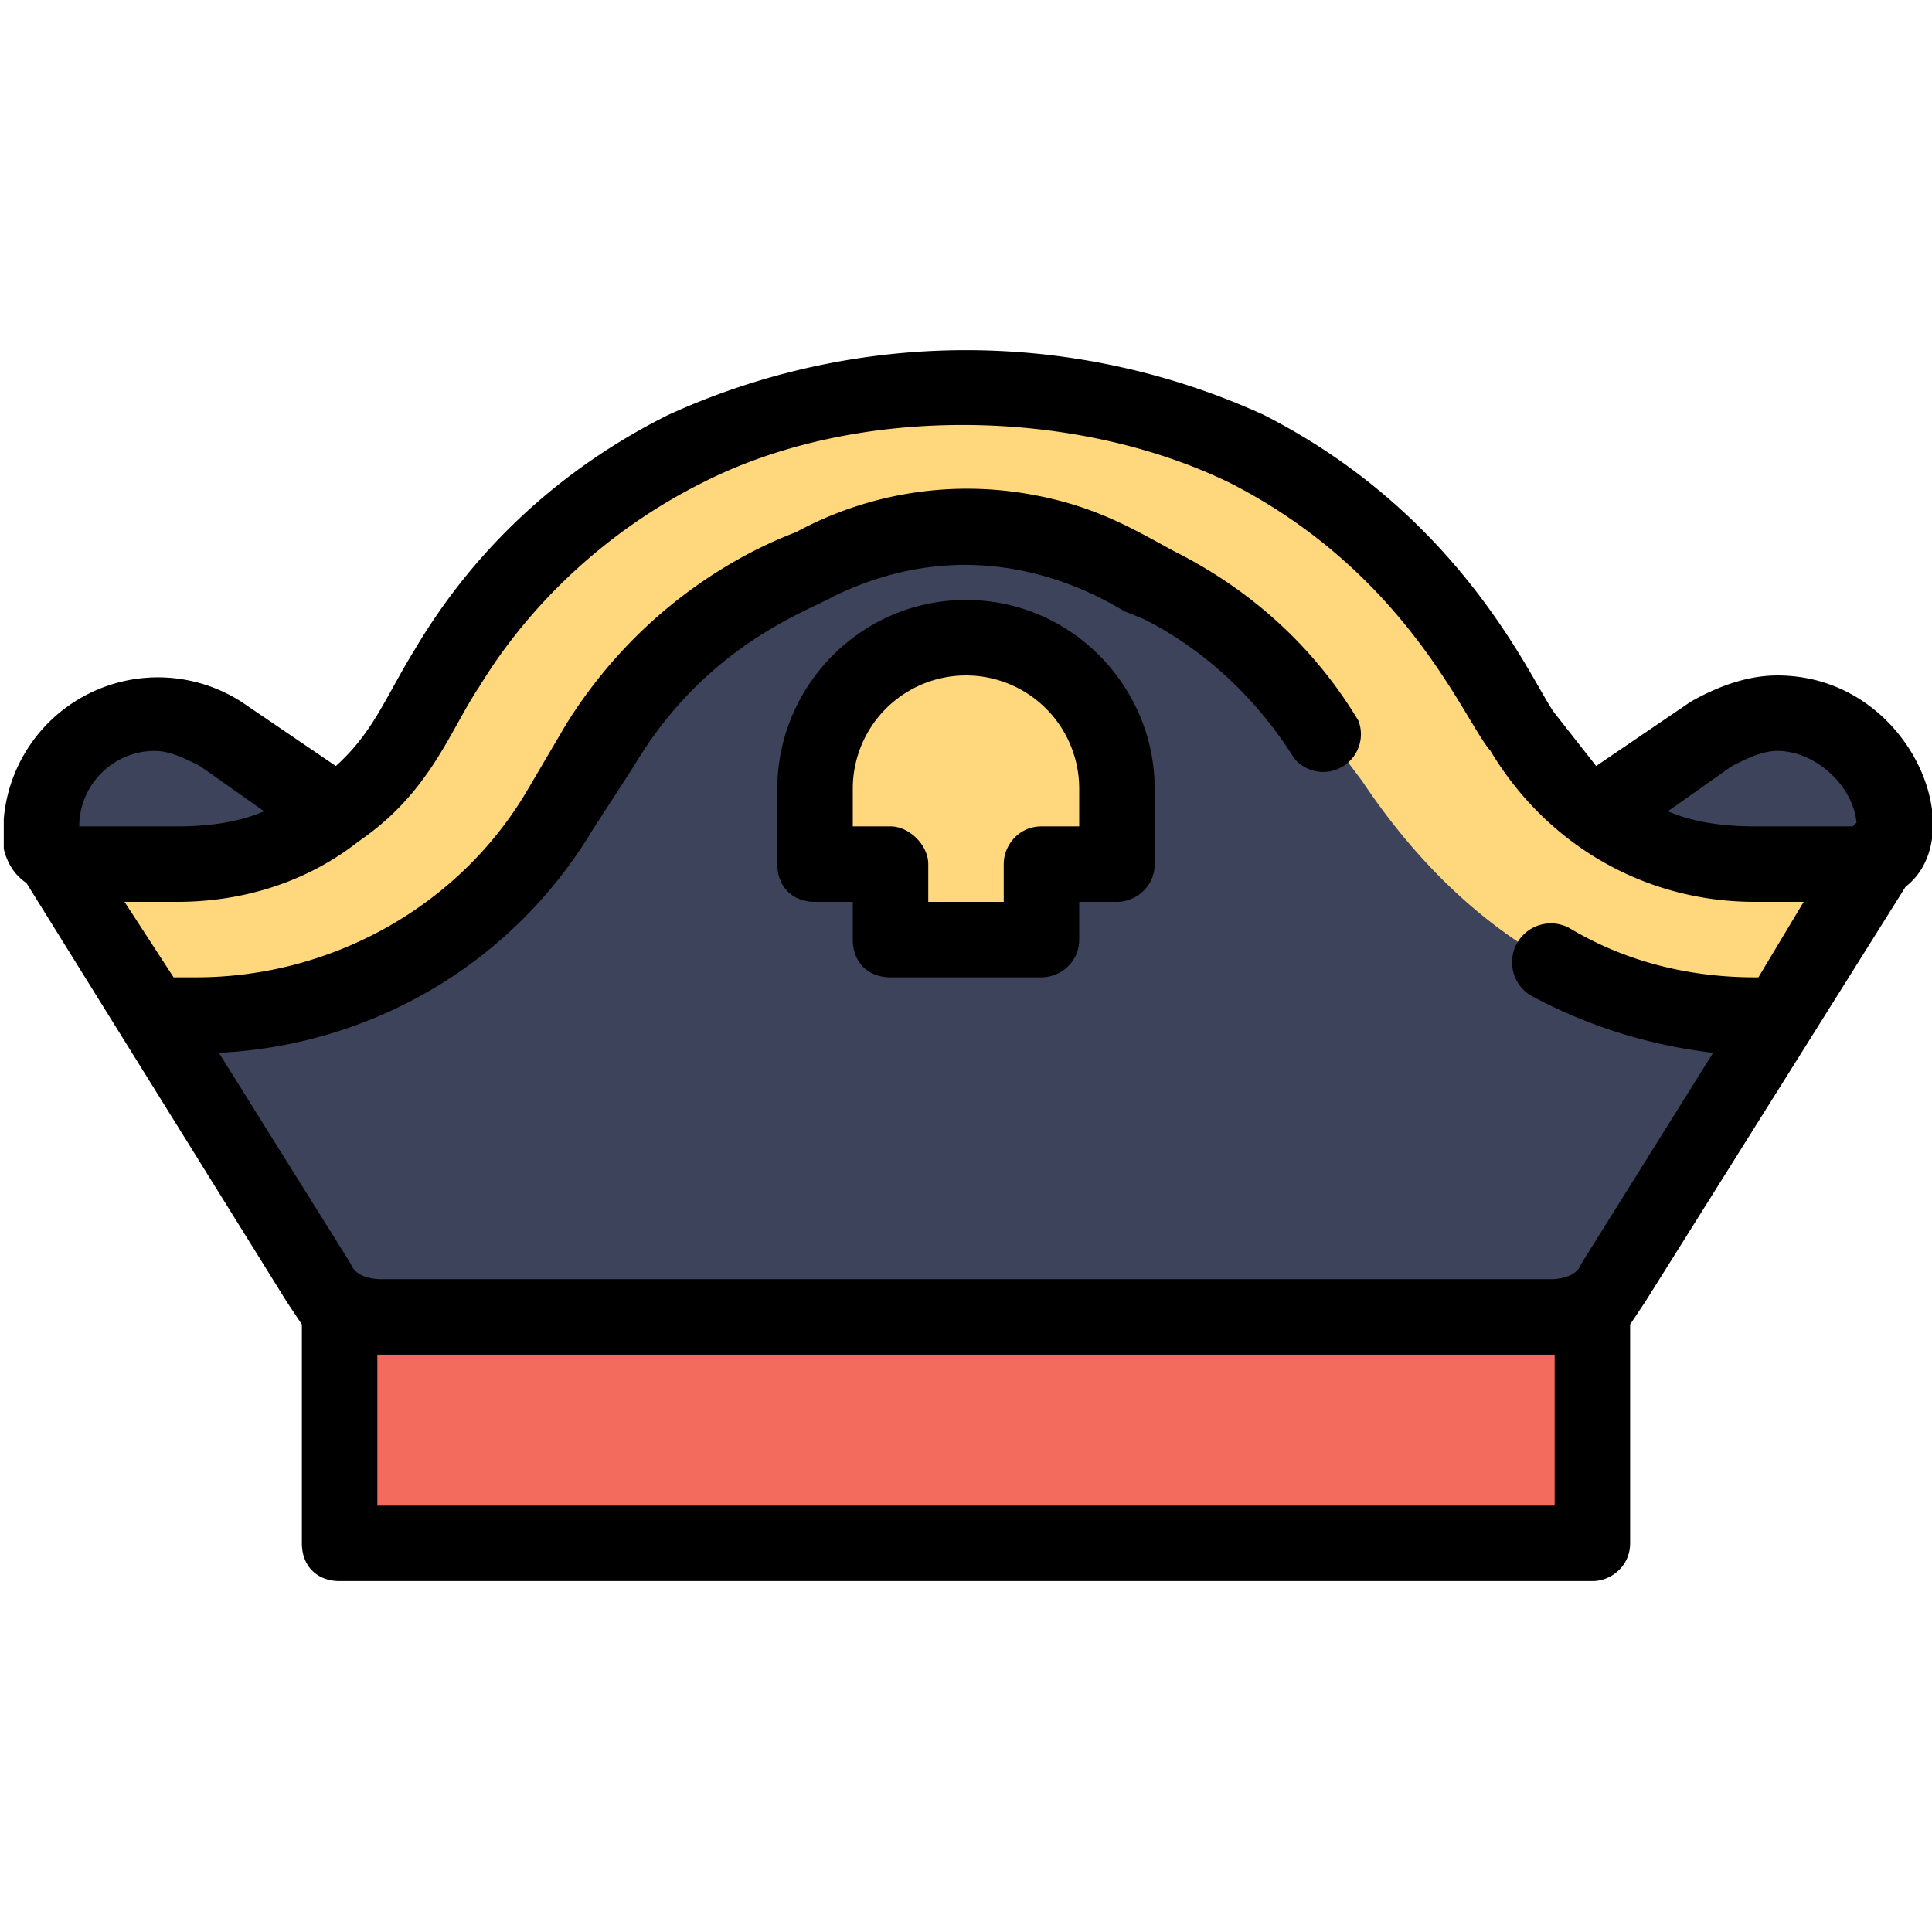 <svg xmlns="http://www.w3.org/2000/svg" viewBox="0 0 512 512"><path fill="#3c435a" d="M465 229c-15 0-30-5-42-14l31-21a31 31 0 0148 26l-5 8-4 1h-28z"/><path fill="#ffd87d" d="M423 215c12 9 27 14 42 14 28 0 28 1 32-1l-25 41h-1c-2 0-63 9-110-62l-12-16c-15-21-33-32-54-42a87 87 0 00-78 0c-5 3-29 11-49 35l-19 30c-21 34-57 55-97 55H42l-1 1-27-42 6 1h27c25 0 48-13 62-35l10-17c24-41 58-55 63-58 43-22 105-22 148 0 26 13 48 33 63 58 8 12 13 26 30 38z"/><path fill="#3c435a" d="M472 269l-44 71c-4 6-10 9-17 9H101c-7 0-13-3-17-9l-43-70 1-1h10c40 0 76-21 97-55l19-30c20-24 44-32 49-35a86 86 0 0178 0c21 10 39 21 54 42l12 16c26 39 62 62 104 62h7z"/><path fill="#f26b5c" d="M90 349h332v60H90z"/><path fill="#ffd87d" d="M296 209v20h-20v20h-40v-20h-20v-20a40 40 0 0180 0z"/><path fill="#3c435a" d="M89 215c-12 9-27 14-42 14H20l-6-1-3-6v-2a31 31 0 0147-26l31 21z"/><path d="M471 179c-8 0-16 3-23 7l-25 17-11-14c-6-8-24-52-77-79a190 190 0 00-158 0c-28 14-51 35-67 62-8 13-11 22-21 31l-25-17a41 41 0 00-63 31v8c1 4 3 7 6 9l69 111 4 6v58c0 6 4 10 10 10h332c5 0 10-4 10-10v-58l4-6 69-110c18-14 1-56-34-56zm-12 24c4-2 8-4 12-4 10 0 20 9 21 19l-1 1h-26c-8 0-16-1-23-4l17-12zm-418-4c4 0 8 2 12 4l17 12c-7 3-15 4-23 4H21c0-11 9-20 20-20zm371 200H100v-40h312v40zm7-64c-1 3-5 4-8 4H101c-3 0-7-1-8-4l-35-56c41-2 78-24 99-59l11-17c19-32 46-41 53-45 37-18 67-2 77 4l5 2c16 8 30 21 40 37a10 10 0 0017-10c-12-20-29-35-49-45-11-6-21-12-38-15a95 95 0 00-62 10c-5 2-38 14-61 51l-10 17c-18 31-52 50-88 50h-6l-13-20h14c17 0 34-5 48-16 19-13 24-29 32-41 14-23 35-42 59-54 41-21 99-20 140 0 47 24 62 63 69 71 15 25 41 40 70 40h13l-12 20h-1c-17 0-34-4-49-13a10 10 0 00-10 18c15 8 31 13 48 15l-35 56z"/><path d="M256 159c-28 0-50 23-50 50v20c0 6 4 10 10 10h10v10c0 6 4 10 10 10h40c5 0 10-4 10-10v-10h10c5 0 10-4 10-10v-20c0-27-22-50-50-50zm30 60h-10c-6 0-10 5-10 10v10h-20v-10c0-5-5-10-10-10h-10v-10a30 30 0 0160 0v10z"/></svg>